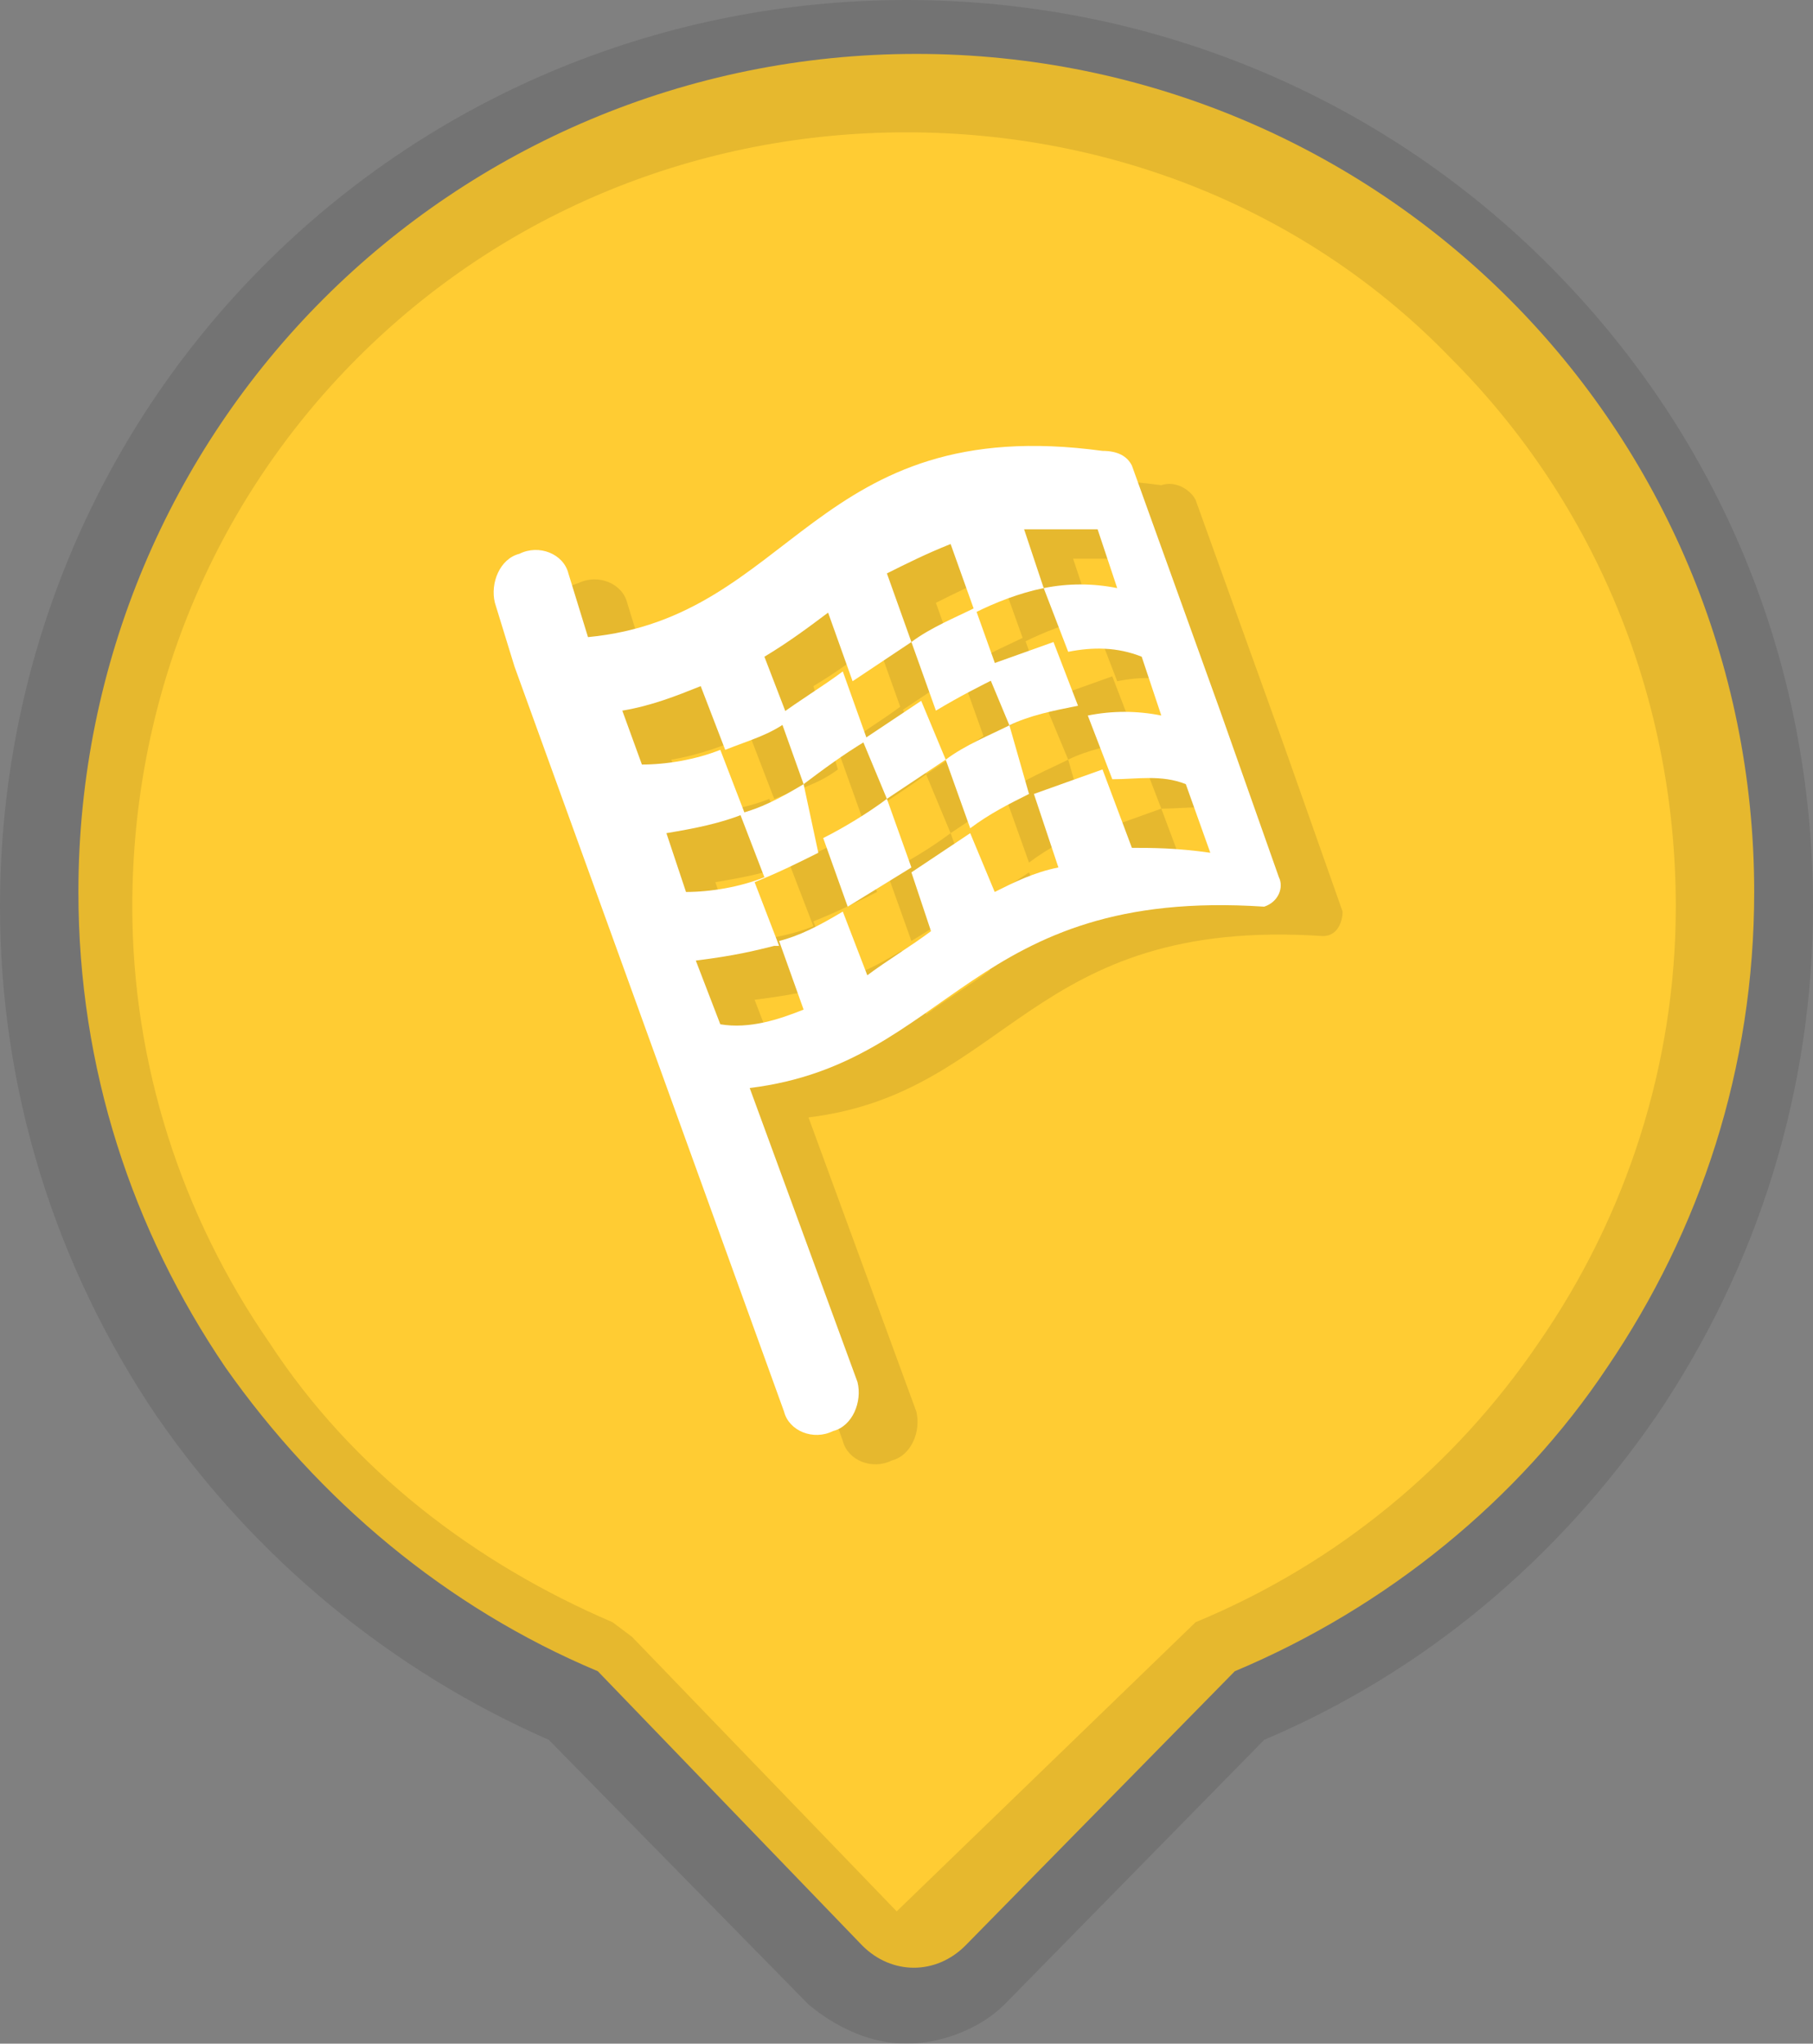 <?xml version="1.0" encoding="utf-8"?>
<!-- Generator: Adobe Illustrator 19.1.0, SVG Export Plug-In . SVG Version: 6.00 Build 0)  -->
<svg version="1.1" id="Camada_1" xmlns="http://www.w3.org/2000/svg" xmlns:xlink="http://www.w3.org/1999/xlink" x="0px" y="0px"
	 viewBox="-171 300.3 37 41.7" style="enable-background:new -171 300.3 37 41.7;" xml:space="preserve">
<rect x="-171" y="300.3" width="37" height="41.7" fill="#808080" stroke="none"/>
<style type="text/css">
	.st0{fill:#FFCC33;}
	.st1{opacity:0.1;}
	.st2{fill:#FFFFFF;}
</style>
<g>
	<g>
		<path class="st0" d="M-140.2,306.4c-3.1-3.1-7.4-5-12.1-5s-9,1.9-12.1,5c-3.1,3.1-5,7.4-5,12.1c0,3.6,1.1,6.9,3,9.7
			c1.9,2.7,4.5,4.9,7.6,6.2l5.4,5.6l0,0l0,0c0.6,0.6,1.5,0.6,2.1,0l5.5-5.6c3.1-1.3,5.8-3.5,7.6-6.2c1.9-2.8,3-6.1,3-9.7
			C-135.2,313.8-137.1,309.5-140.2,306.4L-140.2,306.4z"/>
	</g>
	<g class="st1">
		<path d="M-152.5,342c-0.7,0-1.4-0.3-2-0.8l-5.3-5.4c-3.2-1.4-6-3.7-8-6.6c-2.1-3.1-3.2-6.7-3.2-10.4c0-4.9,1.9-9.6,5.4-13.1
			s8.2-5.4,13.1-5.4s9.6,1.9,13.1,5.4s5.4,8.1,5.4,13.1c0,3.7-1.1,7.3-3.2,10.4c-2,2.9-4.7,5.2-8,6.6l-5.3,5.4
			C-151,341.7-151.8,342-152.5,342z M-152.5,303c-4.2,0-8.2,1.6-11.2,4.6s-4.6,7-4.6,11.2c0,3.2,1,6.3,2.8,8.9
			c1.7,2.6,4.2,4.5,7,5.7l0.4,0.3l5.4,5.6l6.1-5.9c2.9-1.2,5.3-3.2,7-5.7c1.8-2.6,2.8-5.7,2.8-8.9c0-4.2-1.6-8.2-4.6-11.2l0,0
			C-144.3,304.6-148.3,303-152.5,303z"/>
	</g>
	<g class="st1">
		<g>
			<path d="M-143.6,318.9l-1.2-3.4l-1.8-5c-0.1-0.2-0.4-0.4-0.7-0.3c-5.9-0.8-6.3,3.4-10.5,3.7l-0.4-1.3c-0.1-0.4-0.6-0.6-1-0.4
				c-0.4,0.1-0.6,0.6-0.5,1l0.4,1.3l2.1,5.8l3.4,9.4c0.1,0.4,0.6,0.6,1,0.4c0.4-0.1,0.6-0.6,0.5-1l-2.2-6l0,0
				c4.1-0.5,4.5-4.1,10.5-3.7C-143.7,319.4-143.6,319.1-143.6,318.9z M-146.7,318.4l-0.6-1.6l-1.4,0.5l0.5,1.5
				c-0.5,0.1-0.9,0.3-1.3,0.5l-0.5-1.2l-1.2,0.8l0.4,1.2c-0.4,0.3-0.9,0.6-1.3,0.9l-0.5-1.3c-0.5,0.3-0.9,0.5-1.3,0.6l0,0l0,0l0,0
				l0,0l0.5,1.4c-0.5,0.2-1.1,0.4-1.7,0.3l-0.5-1.3c0.8-0.1,1.2-0.2,1.6-0.3c0,0,0,0,0.1,0l-0.5-1.3c0.5-0.2,0.9-0.4,1.3-0.6
				l-0.5-1.2c-0.5,0.3-0.9,0.5-1.3,0.6l0.5,1.3c-0.5,0.2-1.1,0.3-1.6,0.3l-0.4-1.2c0.6-0.1,1.1-0.2,1.6-0.4l-0.5-1.3
				c-0.5,0.2-1.1,0.3-1.6,0.3l-0.4-1.1c0.6-0.1,1.1-0.3,1.6-0.5l0.5,1.3c0.5-0.2,0.9-0.3,1.3-0.6l-0.5-1.7c0.5-0.3,0.9-0.6,1.3-0.9
				l0.5,1.4l1.2-0.8l0.5,1.4c0.5-0.3,0.9-0.5,1.3-0.7l-0.5-1.4c-0.4,0.2-0.9,0.4-1.3,0.7l0,0l-0.5-1.4c0.4-0.2,0.8-0.4,1.3-0.6
				l0.5,1.4c0.4-0.2,0.9-0.4,1.4-0.5l-0.4-1.2c0.5,0,0.9,0,1.5,0l0.4,1.2c-0.5-0.1-1-0.1-1.5,0l0.5,1.3c0.5-0.1,1-0.1,1.5,0.1
				l0.4,1.2c-0.5-0.1-1-0.1-1.5,0l0.5,1.3c0.5,0,1-0.1,1.5,0.1l0.5,1.4C-145.8,318.3-146.2,318.3-146.7,318.4z"/>
		</g>
		<g>
			<path d="M-149.2,315.8c-0.4,0.2-0.9,0.4-1.3,0.7l0.5,1.4l0,0c0.4-0.3,0.8-0.5,1.2-0.7L-149.2,315.8c0.4-0.2,0.9-0.3,1.4-0.4l0,0
				l0,0l-0.5-1.3l-1.4,0.5L-149.2,315.8z"/>
		</g>
		<g>
			<path d="M-153.8,320.2L-153.8,320.2C-153.9,320.2-153.9,320.2-153.8,320.2z"/>
		</g>
		<g>
			<path d="M-151.6,317.3l1.2-0.8l-0.5-1.2l-1.2,0.8L-151.6,317.3c-0.4,0.3-0.9,0.6-1.3,0.8l0,0l0.5,1.4l1.3-0.8L-151.6,317.3z"/>
		</g>
		<g>
			<path d="M-152.1,316.1l-0.5-1.4c-0.4,0.3-0.9,0.6-1.3,0.9l0.5,1.4C-153,316.7-152.5,316.4-152.1,316.1z"/>
		</g>
	</g>
	<g>
		<g>
			<path class="st2" d="M-144.9,318.2l-1.2-3.4l-1.8-5c-0.1-0.2-0.3-0.3-0.6-0.3c-5.9-0.8-6.3,3.4-10.5,3.8l-0.4-1.3
				c-0.1-0.4-0.6-0.6-1-0.4c-0.4,0.1-0.6,0.6-0.5,1l0.4,1.3l2.1,5.8l3.4,9.4c0.1,0.4,0.6,0.6,1,0.4c0.4-0.1,0.6-0.6,0.5-1l-2.2-6
				l0,0c4.1-0.5,4.5-4.1,10.5-3.7C-144.9,318.7-144.8,318.4-144.9,318.2z M-147.9,317.6l-0.6-1.6l-1.4,0.5l0.5,1.5
				c-0.5,0.1-0.9,0.3-1.3,0.5l-0.5-1.2l-1.2,0.8l0.4,1.2c-0.4,0.3-0.9,0.6-1.3,0.9l-0.5-1.3c-0.5,0.3-0.9,0.5-1.3,0.6l0,0l0,0l0,0
				l0,0l0.5,1.4c-0.5,0.2-1.1,0.4-1.7,0.3l-0.5-1.3c0.8-0.1,1.2-0.2,1.6-0.3c0,0,0,0,0.1,0l-0.5-1.3c0.5-0.2,0.9-0.4,1.3-0.6
				l-0.3-1.4c-0.5,0.3-0.9,0.5-1.3,0.6l0.5,1.3c-0.5,0.2-1.1,0.3-1.6,0.3l-0.4-1.2c0.6-0.1,1.1-0.2,1.6-0.4l-0.5-1.3
				c-0.5,0.2-1.1,0.3-1.6,0.3l-0.4-1.1c0.6-0.1,1.1-0.3,1.6-0.5l0.5,1.3c0.5-0.2,0.9-0.3,1.3-0.6l-0.5-1.3c0.5-0.3,0.9-0.6,1.3-0.9
				l0.5,1.4l1.2-0.8l0.5,1.4c0.5-0.3,0.9-0.5,1.3-0.7l-0.5-1.4c-0.4,0.2-0.9,0.4-1.3,0.7l0,0l-0.5-1.4c0.4-0.2,0.8-0.4,1.3-0.6
				l0.5,1.4c0.4-0.2,0.9-0.4,1.4-0.5l-0.4-1.2c0.5,0,0.9,0,1.5,0l0.4,1.2c-0.5-0.1-1-0.1-1.5,0l0.5,1.3c0.5-0.1,1-0.1,1.5,0.1
				l0.4,1.2c-0.5-0.1-1-0.1-1.5,0l0.5,1.3c0.5,0,1-0.1,1.5,0.1l0.5,1.4C-147,317.6-147.5,317.6-147.9,317.6z"/>
		</g>
		<g>
			<path class="st2" d="M-150.4,315.1c-0.4,0.2-0.9,0.4-1.3,0.7l0.5,1.4l0,0c0.4-0.3,0.8-0.5,1.2-0.7L-150.4,315.1
				c0.4-0.2,0.9-0.3,1.4-0.4l0,0l0,0l-0.5-1.3l-1.4,0.5L-150.4,315.1z"/>
		</g>
		<g>
			<path class="st2" d="M-155,319.5C-155,319.5-155.1,319.5-155,319.5C-155.2,319.5-155.2,319.5-155,319.5z"/>
		</g>
		<g>
			<path class="st2" d="M-152.9,316.6l1.2-0.8l-0.5-1.2l-1.2,0.8L-152.9,316.6c-0.4,0.3-0.9,0.6-1.3,0.8l0,0l0.5,1.4l1.3-0.8
				L-152.9,316.6z"/>
		</g>
		<g>
			<path class="st2" d="M-153.3,315.4l-0.5-1.4c-0.4,0.3-0.9,0.6-1.3,0.9l0.5,1.4C-154.2,316-153.8,315.7-153.3,315.4z"/>
		</g>
	</g>
</g>
</svg>
